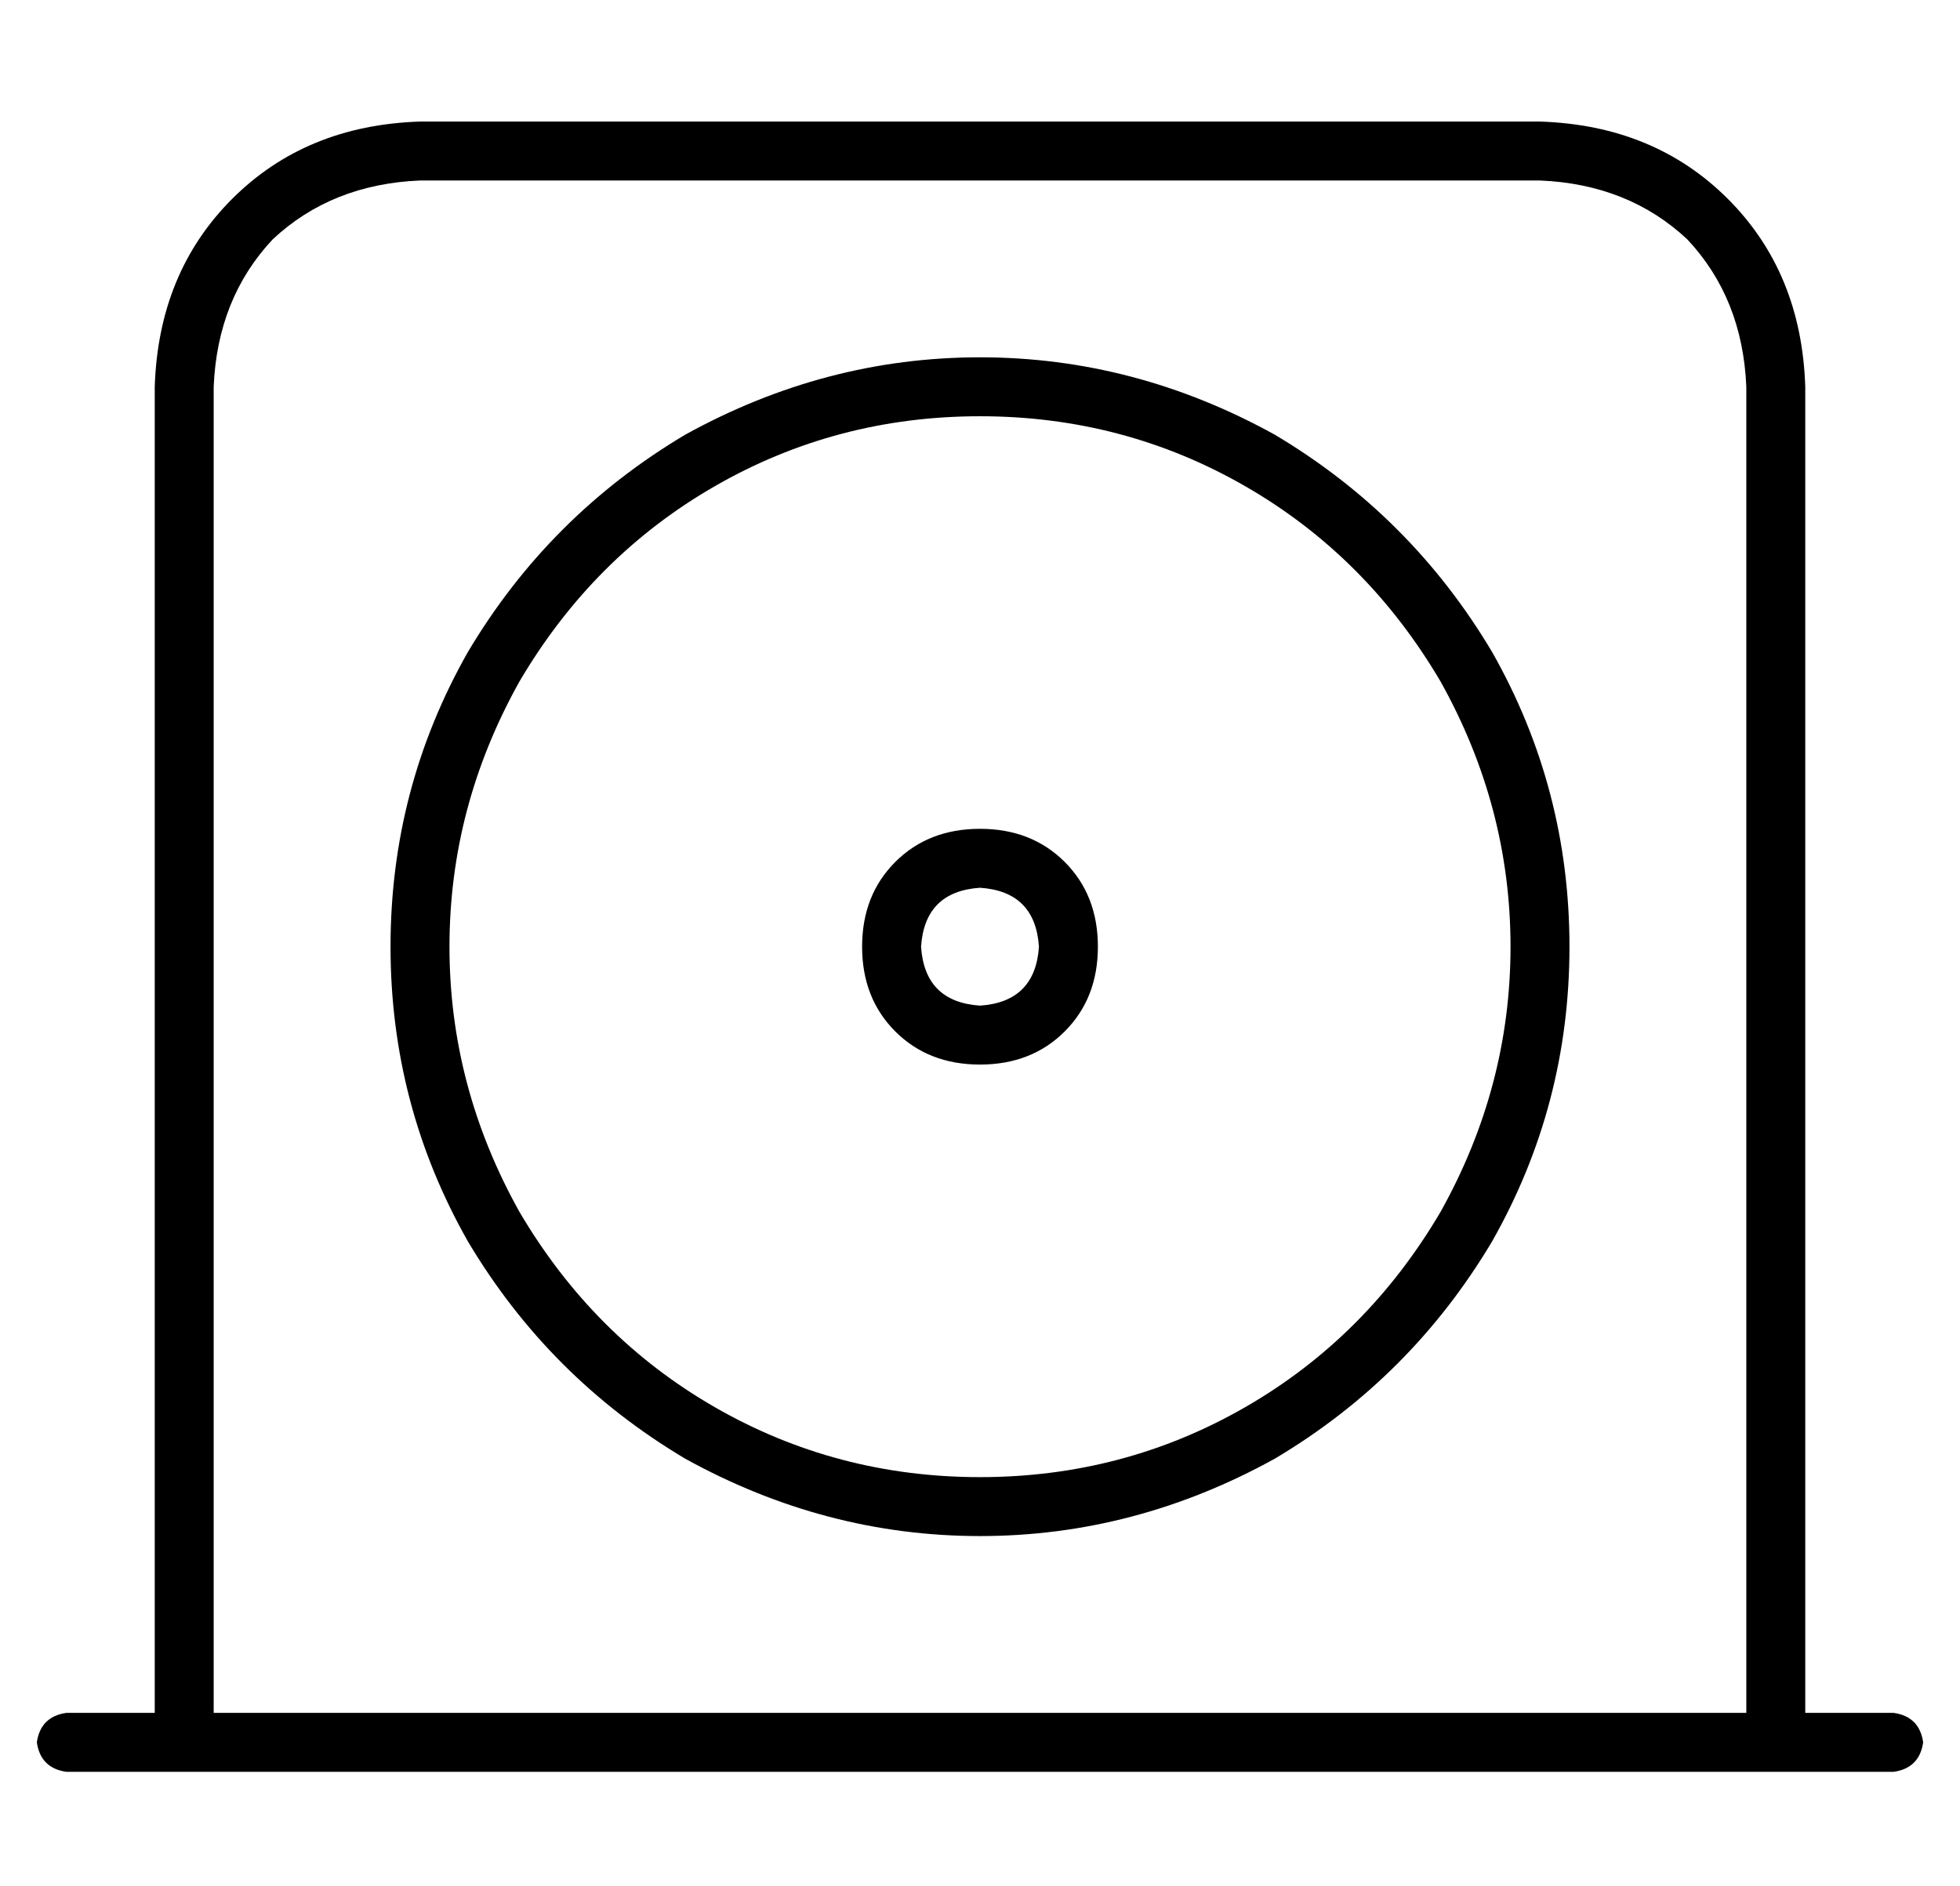 <?xml version="1.0" standalone="no"?>
<!DOCTYPE svg PUBLIC "-//W3C//DTD SVG 1.1//EN" "http://www.w3.org/Graphics/SVG/1.1/DTD/svg11.dtd" >
<svg xmlns="http://www.w3.org/2000/svg" xmlns:xlink="http://www.w3.org/1999/xlink" version="1.1" viewBox="-10 -40 532 512">
   <path fill="currentColor"
d="M104 9h304h-304h304q24 1 40 16q15 16 16 40v360v0h-416v0v-360v0q1 -24 16 -40q16 -15 40 -16v0zM480 425v-360v360v-360q-1 -31 -21 -51t-51 -21h-304v0q-31 1 -51 21t-21 51v360v0h-24v0q-7 1 -8 8q1 7 8 8h32h464q7 -1 8 -8q-1 -7 -8 -8h-24v0zM416 217
q0 -43 -21 -80v0v0q-22 -37 -59 -59q-38 -21 -80 -21t-80 21q-37 22 -59 59q-21 37 -21 80t21 80q22 37 59 59q38 21 80 21t80 -21q37 -22 59 -59q21 -37 21 -80v0zM256 73q39 0 72 19v0v0q33 19 53 53q19 34 19 72t-19 72q-20 34 -53 53t-72 19t-72 -19t-53 -53
q-19 -34 -19 -72t19 -72q20 -34 53 -53t72 -19v0zM240 217q1 -15 16 -16q15 1 16 16q-1 15 -16 16q-15 -1 -16 -16v0zM288 217q0 -14 -9 -23v0v0q-9 -9 -23 -9t-23 9t-9 23t9 23t23 9t23 -9t9 -23v0z" />
</svg>
